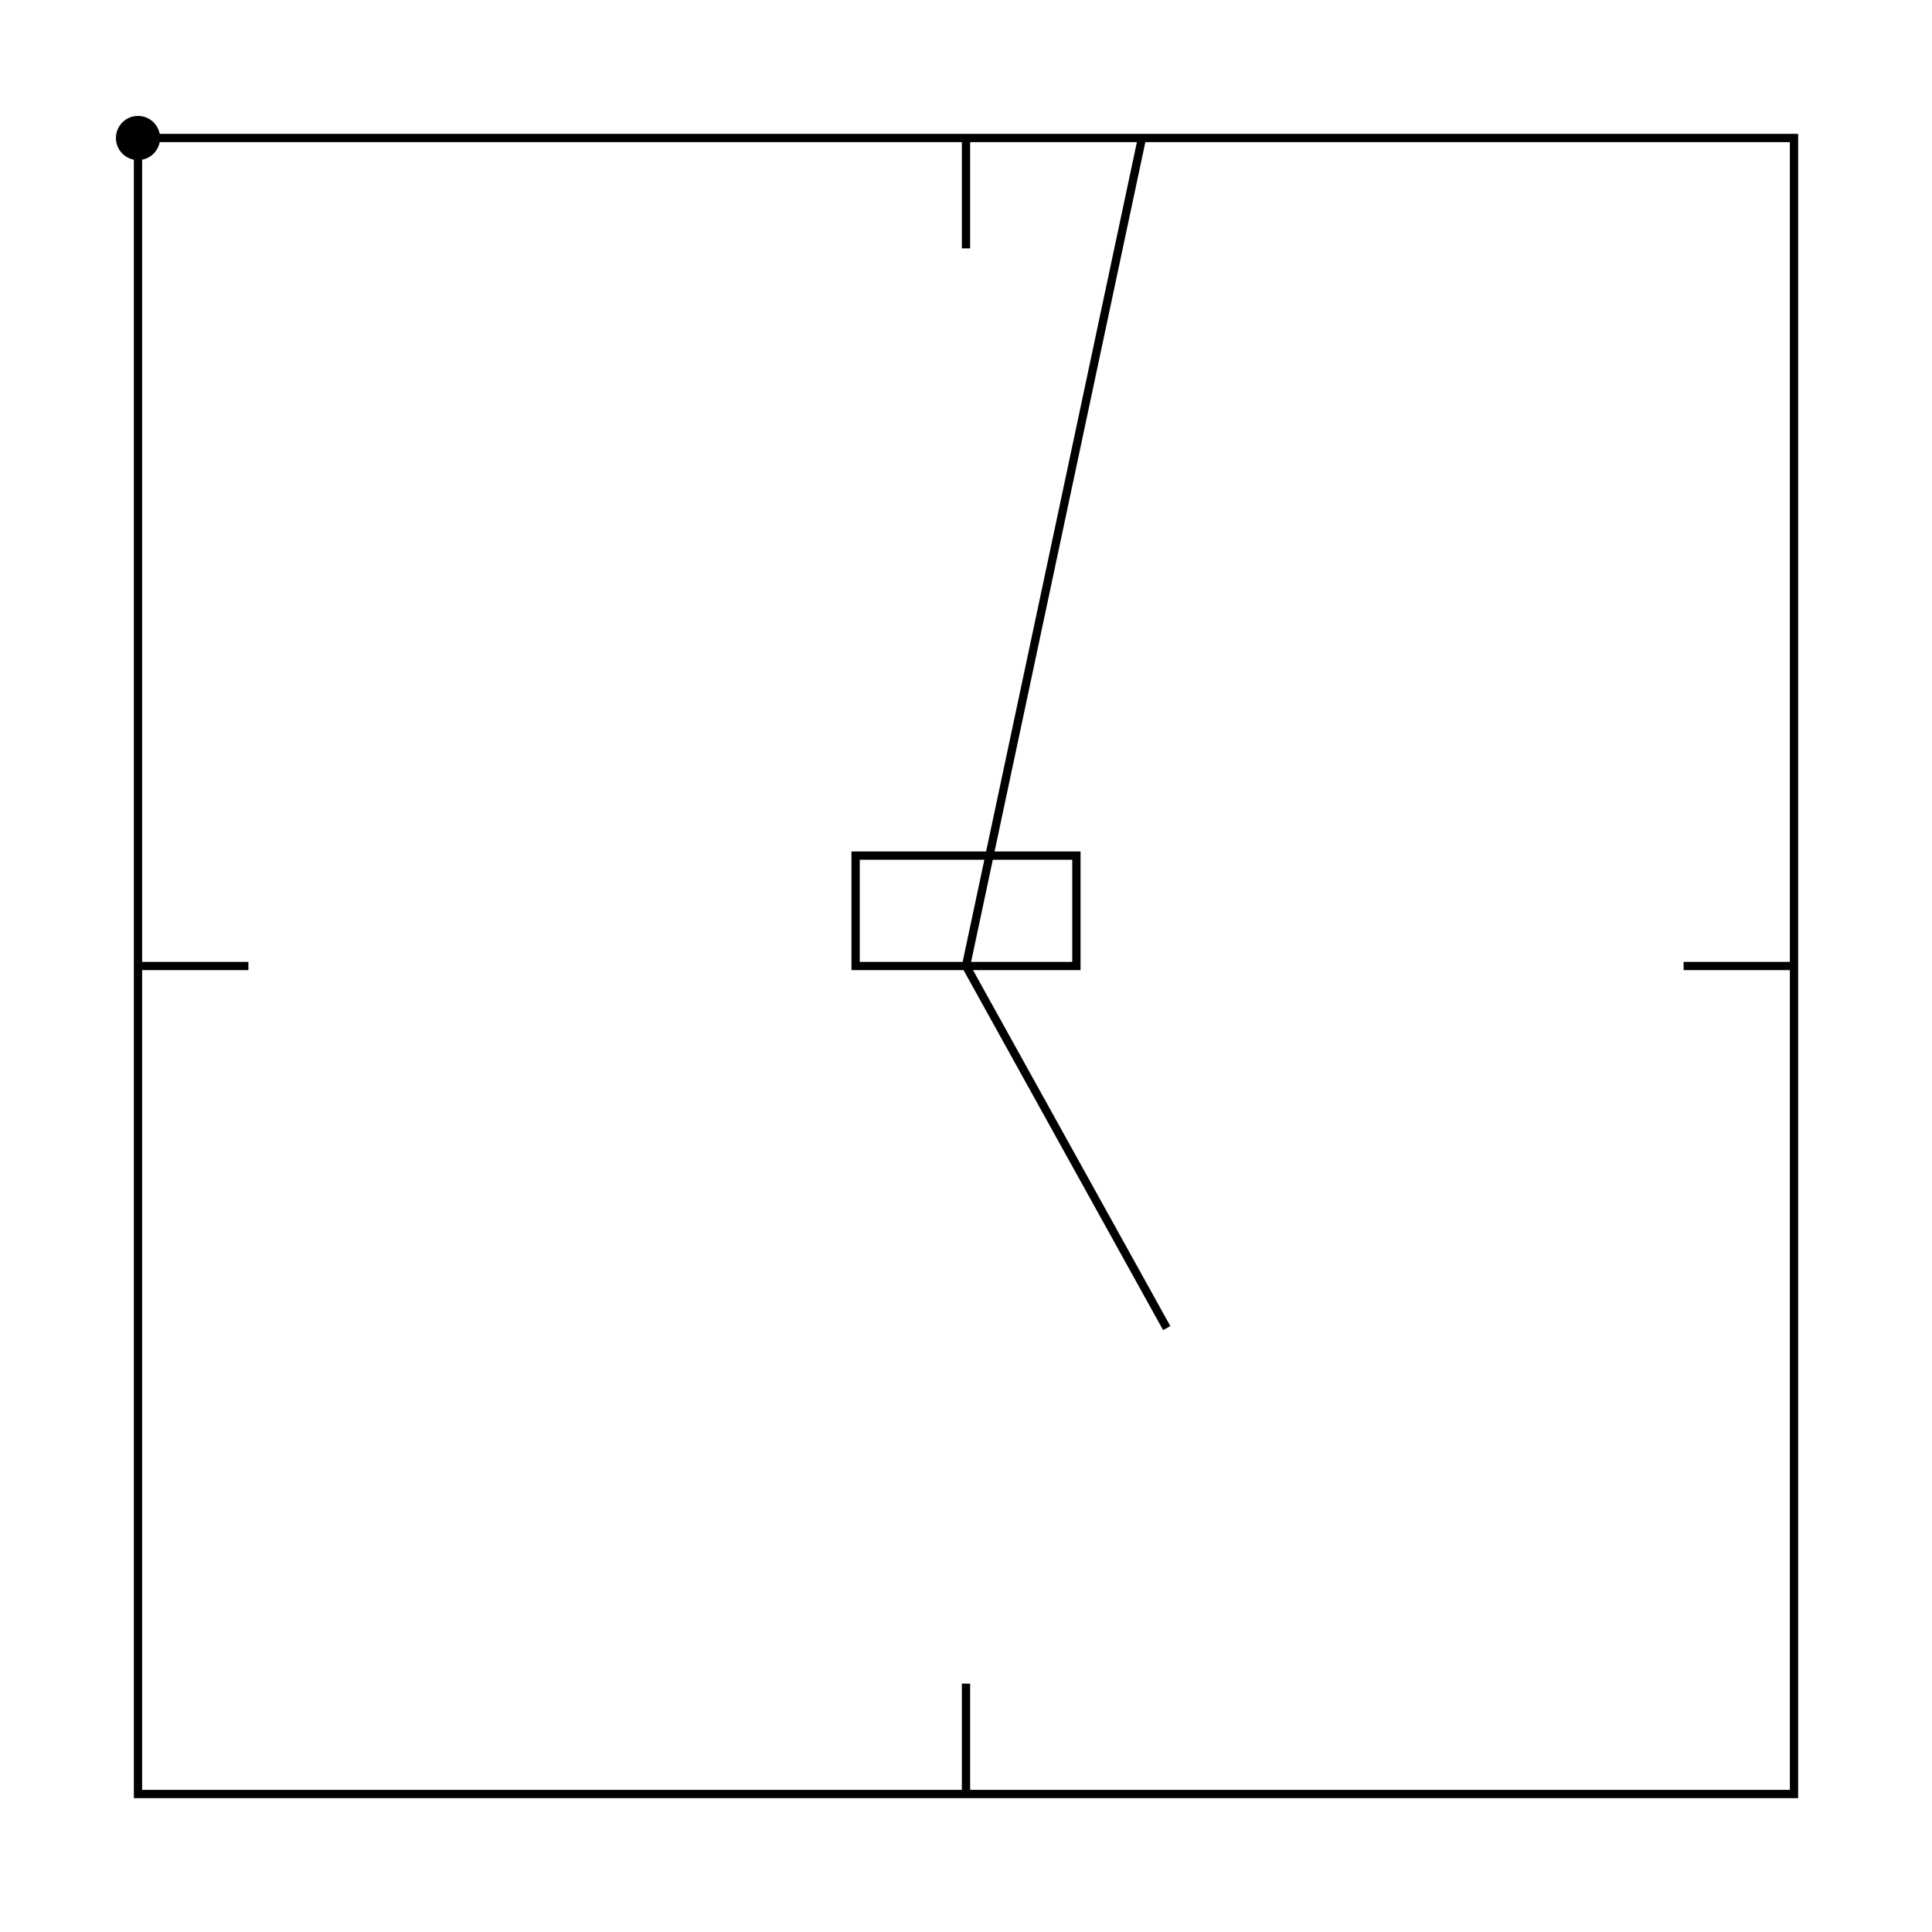 <svg width="100%" height="100%" viewBox="0 0 700 700" xmlns="http://www.w3.org/2000/svg">
<g transform="translate(50.0 50.0)">
<path id="p1" stroke="black" stroke-width="3" fill="transparent" d="M0 0h300v40v-40h300v300h-40h40v300h-300v-40v40h-300v-300h40h-40v-300h363.767l-63.767 300h-40v-40h80v40h-40l72.721 131.193">
<animate attributeName="d" attributeType="XML" dur="10s" repeatCount="1"
values="M0 0h300v40v-40h300v300h-40h40v300h-300v-40v40h-300v-300h40h-40v-300h363.767l-63.767 300h-40v-40h80v40h-40l72.721 131.193;M0 0h300;M0 0h300v40;M0 0h300v40v-40;M0 0h300v40v-40h300;M0 0h300v40v-40h300v300;M0 0h300v40v-40h300v300h-40;M0 0h300v40v-40h300v300h-40h40;M0 0h300v40v-40h300v300h-40h40v300;M0 0h300v40v-40h300v300h-40h40v300h-300;M0 0h300v40v-40h300v300h-40h40v300h-300v-40;M0 0h300v40v-40h300v300h-40h40v300h-300v-40v40;M0 0h300v40v-40h300v300h-40h40v300h-300v-40v40h-300;M0 0h300v40v-40h300v300h-40h40v300h-300v-40v40h-300v-300;M0 0h300v40v-40h300v300h-40h40v300h-300v-40v40h-300v-300h40;M0 0h300v40v-40h300v300h-40h40v300h-300v-40v40h-300v-300h40h-40;M0 0h300v40v-40h300v300h-40h40v300h-300v-40v40h-300v-300h40h-40v-300;M0 0h300v40v-40h300v300h-40h40v300h-300v-40v40h-300v-300h40h-40v-300h363.767;M0 0h300v40v-40h300v300h-40h40v300h-300v-40v40h-300v-300h40h-40v-300h363.767l-63.767 300;M0 0h300v40v-40h300v300h-40h40v300h-300v-40v40h-300v-300h40h-40v-300h363.767l-63.767 300h-40;M0 0h300v40v-40h300v300h-40h40v300h-300v-40v40h-300v-300h40h-40v-300h363.767l-63.767 300h-40v-40;M0 0h300v40v-40h300v300h-40h40v300h-300v-40v40h-300v-300h40h-40v-300h363.767l-63.767 300h-40v-40h80;M0 0h300v40v-40h300v300h-40h40v300h-300v-40v40h-300v-300h40h-40v-300h363.767l-63.767 300h-40v-40h80v40;M0 0h300v40v-40h300v300h-40h40v300h-300v-40v40h-300v-300h40h-40v-300h363.767l-63.767 300h-40v-40h80v40h-40;M0 0h300v40v-40h300v300h-40h40v300h-300v-40v40h-300v-300h40h-40v-300h363.767l-63.767 300h-40v-40h80v40h-40l72.721 131.193"/>
</path>
<circle cx="0" cy="0" r="8">
 <animate attributeName="cx" attributeType="XML" dur="10s" repeatCount="indefinite"
 values="372.721;0;300;300;300;600;600;560;600;600;300;300;300;0;0;40;0;0;363.767;300;260;260;340;340;300;372.721"/>
 <animate attributeName="cy" attributeType="XML" dur="10s" repeatCount="indefinite"
 values="431.193;0;0;40;0;0;300;300;300;600;600;560;600;600;300;300;300;0;0;300;300;260;260;300;300;431.193"/>
</circle>
</g>
</svg>

